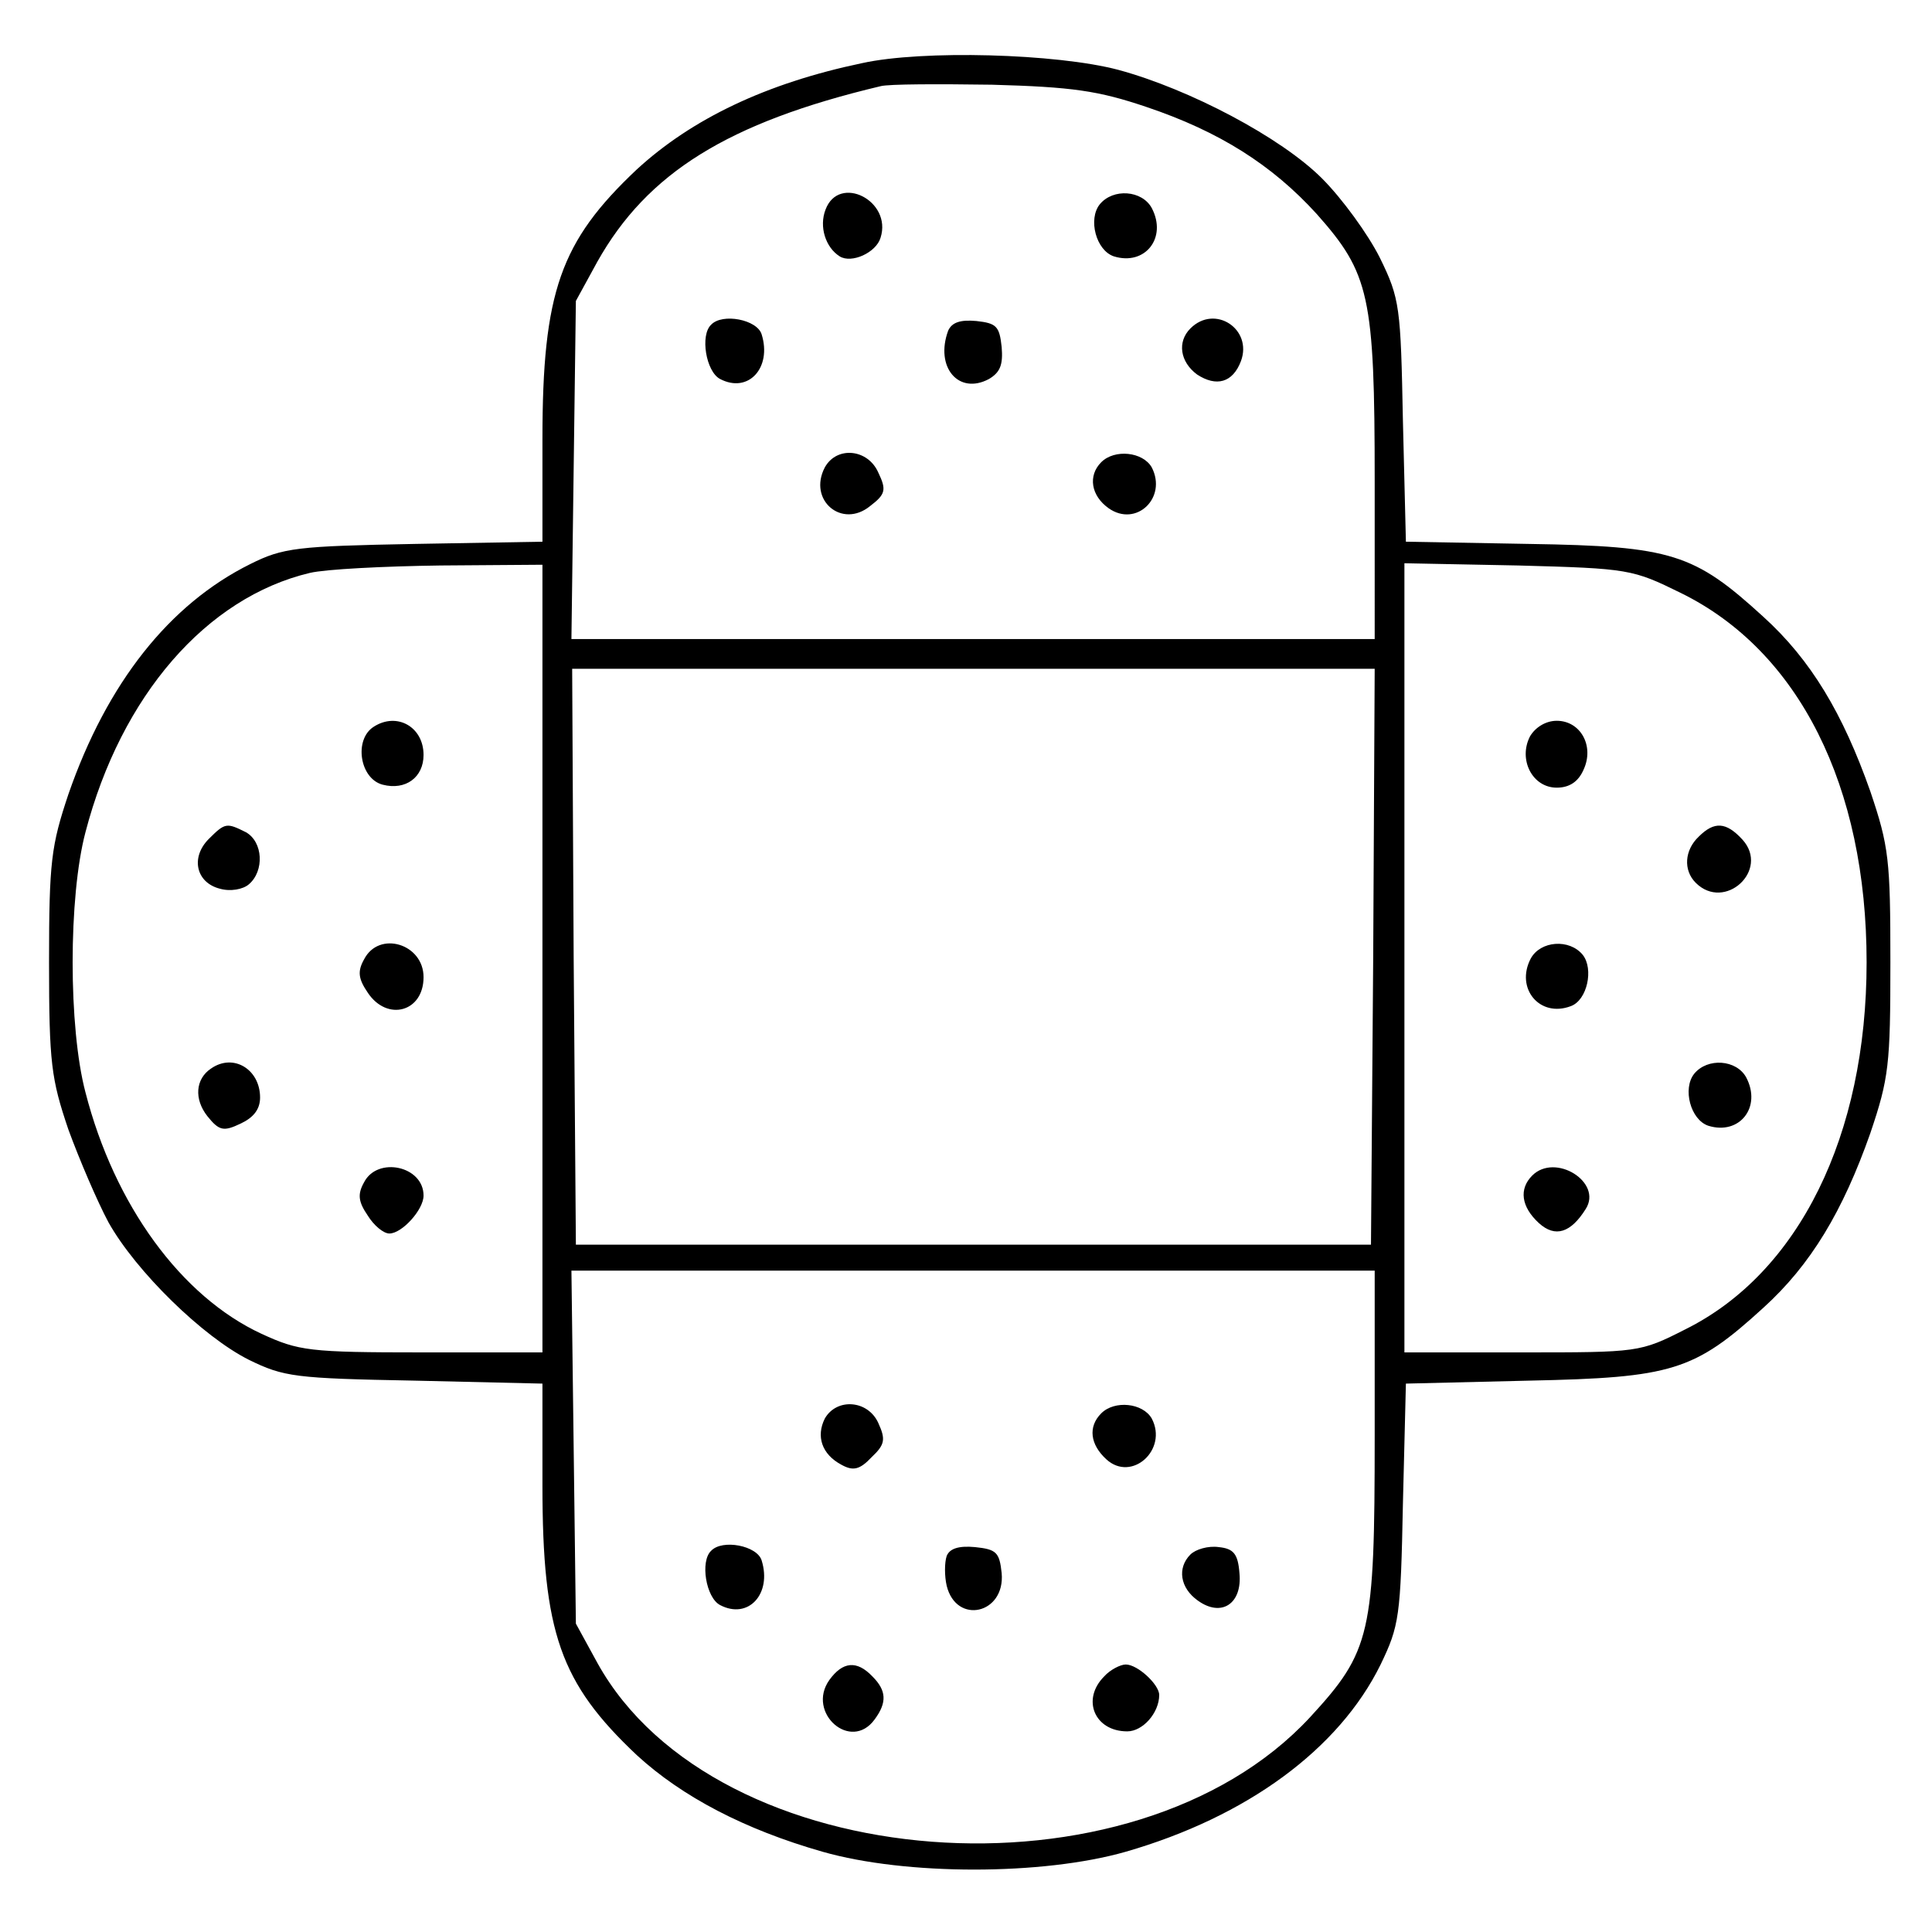 <svg version="1" xmlns="http://www.w3.org/2000/svg" width="346.667" height="346.667" viewBox="0 0 260 260"><path d="M116 8.5c-12.9 2.7-22.9 7.5-30.3 14.3C75.4 32.5 73 39.3 73 59.1v13.8l-17.2.3c-15.8.3-17.7.5-22.1 2.7-10.9 5.4-19.3 16-24.5 31-2.3 6.9-2.6 9-2.6 22.6 0 13.6.3 15.7 2.6 22.5 1.5 4.1 3.9 9.7 5.4 12.5 3.7 6.6 12.7 15.4 18.9 18.5 4.7 2.3 6.2 2.5 22.3 2.8l17.2.4v13.7c0 19.8 2.4 26.6 12.7 36.3 6.1 5.6 14.5 10 25 13 11.2 3.2 29.6 3.2 40.8 0 16.3-4.7 28.7-13.8 34.3-25.2 2.5-5.2 2.7-6.4 3-21.7l.4-16.1 16.6-.4c19.2-.4 22.2-1.3 31.5-9.8 6.4-5.8 10.7-13 14.4-23.5 2.5-7.4 2.7-9.2 2.7-23s-.2-15.6-2.7-23c-3.7-10.5-8-17.7-14.4-23.5-9.3-8.5-12.3-9.5-31.5-9.8l-16.6-.3-.4-16.2c-.3-15.4-.4-16.5-3.1-22-1.6-3.2-5.1-8-7.8-10.7-5.5-5.5-17.8-12-27.4-14.6-8.3-2.2-26.4-2.7-34.5-.9zm38.3 5.9c9.8 3.3 16.9 7.8 22.9 14.4 7.1 8 7.8 11 7.8 35.9V86H76.9l.3-22.8.3-22.7 2.9-5.3c6.7-11.9 17.5-18.7 38.1-23.6 1.1-.3 7.9-.3 15-.2 10.8.3 14.3.8 20.8 3zM73 129v53H56.8c-15.2 0-16.6-.2-21.6-2.5-10.8-5-19.8-17.3-23.7-32.5-2.3-8.7-2.3-26.3 0-35 4.8-18.4 16.3-31.6 30.2-34.9 2.1-.5 10-.9 17.6-1L73 76v53zm153.2-49.2c15.9 7.8 25 26 25 49.7 0 23.3-9.1 41.8-24.4 49.4-6.1 3.1-6.3 3.1-22 3.1H189V75.8l15.3.3c14.9.4 15.4.5 21.9 3.7zm-41.4 48.9l-.3 38.8h-107l-.3-38.8L77 90h108l-.2 38.7zm.2 64.6c0 26.6-.5 28.9-8.7 37.8-23.8 25.7-80 21.4-95.9-7.3l-2.9-5.3-.3-23.8-.3-23.7H185v22.3z"/><path d="M111.1 28.2c-.9 2.3 0 5.1 1.9 6.3 1.6 1 4.9-.5 5.5-2.5 1.6-5-5.6-8.6-7.4-3.8zM148 27.5c-1.6 2-.5 6.2 1.9 7 4.2 1.3 7.2-2.5 5.1-6.5-1.3-2.4-5.2-2.7-7-.5zM95.7 43.7c-1.5 1.4-.7 6.3 1.2 7.3 3.8 2 7-1.5 5.6-6-.6-2-5.3-2.9-6.8-1.3zM127.6 44.5c-1.8 4.9 1.4 8.7 5.5 6.5 1.5-.9 1.9-1.9 1.7-4.3-.3-2.8-.7-3.2-3.4-3.5-2.2-.2-3.3.2-3.8 1.3zM160.2 44.2c-1.8 1.8-1.4 4.5.9 6.2 2.6 1.7 4.8 1.1 5.9-1.8 1.6-4.3-3.5-7.7-6.8-4.4zM111 62.9c-2.3 4.4 2.3 8.3 6.1 5.2 2.1-1.6 2.2-2.2 1.1-4.5-1.4-3.2-5.6-3.6-7.2-.7zM148.2 62.2c-1.8 1.8-1.4 4.5 1 6.2 3.7 2.6 7.9-1.4 5.8-5.5-1.2-2.1-5-2.5-6.8-.7zM50.3 97.8c-2.7 1.7-1.9 7 1.2 7.8 3.1.8 5.5-1 5.5-4 0-3.8-3.6-5.8-6.7-3.8zM28.1 112.9c-2.5 2.5-1.7 5.9 1.5 6.7 1.4.4 3.1.1 3.9-.6 2.1-1.8 1.9-5.7-.4-7-2.6-1.3-2.8-1.3-5 .9zM49 129.1c-.9 1.6-.8 2.6.5 4.5 2.6 3.9 7.5 2.6 7.5-2.1 0-4.5-6-6.3-8-2.4zM28.4 143.8c-2.1 1.4-2.3 4.1-.5 6.4 1.6 2 2.2 2.1 4.5 1 1.7-.8 2.6-1.9 2.6-3.5 0-3.8-3.6-6-6.6-3.9zM49 159.1c-.9 1.6-.8 2.6.5 4.5.8 1.3 2.1 2.4 2.9 2.4 1.7 0 4.6-3.2 4.6-5.1 0-4-6.2-5.3-8-1.8zM205.9 99.1c-1.6 3.1.3 6.9 3.6 6.9 1.7 0 2.9-.8 3.6-2.4 1.5-3.2-.4-6.6-3.6-6.6-1.5 0-2.9.9-3.6 2.1zM228.6 112.6c-1.9 1.8-2.1 4.5-.4 6.2 3.9 3.9 10-1.7 6.3-5.8-2.2-2.4-3.8-2.5-5.9-.4zM206 129c-2.1 4 1.2 8 5.4 6.4 2.2-.8 3.1-5 1.6-6.9-1.8-2.2-5.7-1.9-7 .5zM228 144.5c-1.6 2-.5 6.2 1.9 7 4.2 1.3 7.2-2.5 5.1-6.5-1.3-2.4-5.2-2.7-7-.5zM206.2 158.2c-1.8 1.8-1.5 4.2.9 6.4 2.2 2 4.3 1.3 6.3-1.9 2.3-3.6-4.1-7.6-7.2-4.5zM111 190.9c-1.2 2.4-.4 4.8 2.2 6.2 1.6.9 2.5.7 4.1-1 1.8-1.7 1.9-2.4.9-4.6-1.4-3.1-5.6-3.4-7.2-.6zM148.2 190.2c-1.8 1.8-1.5 4.2.7 6.2 3.4 3.1 8.3-1.3 6.1-5.5-1.2-2.1-5-2.5-6.8-.7zM95.7 208.7c-1.5 1.4-.7 6.3 1.2 7.3 3.8 2 7-1.5 5.6-6-.6-2-5.3-2.9-6.8-1.3zM127.4 209.4c-.3.9-.3 2.7 0 4 1.3 5.3 7.9 3.8 7.4-1.7-.3-2.8-.7-3.2-3.6-3.5-2.2-.2-3.4.2-3.8 1.2zM160.2 209.2c-1.8 1.8-1.4 4.5 1 6.2 3.2 2.3 6 .4 5.6-3.7-.2-2.6-.8-3.3-2.8-3.5-1.4-.2-3.1.3-3.8 1zM111.6 226.1c-3.1 4.4 2.9 9.7 6.1 5.3 1.7-2.3 1.6-3.9-.3-5.8-2.1-2.2-4-2-5.8.5zM148.6 225.6c-3.1 3.1-1.3 7.4 3.1 7.4 2.1 0 4.3-2.5 4.3-4.9 0-1.4-2.9-4.1-4.5-4.1-.7 0-2.1.7-2.9 1.6z"/></svg>
